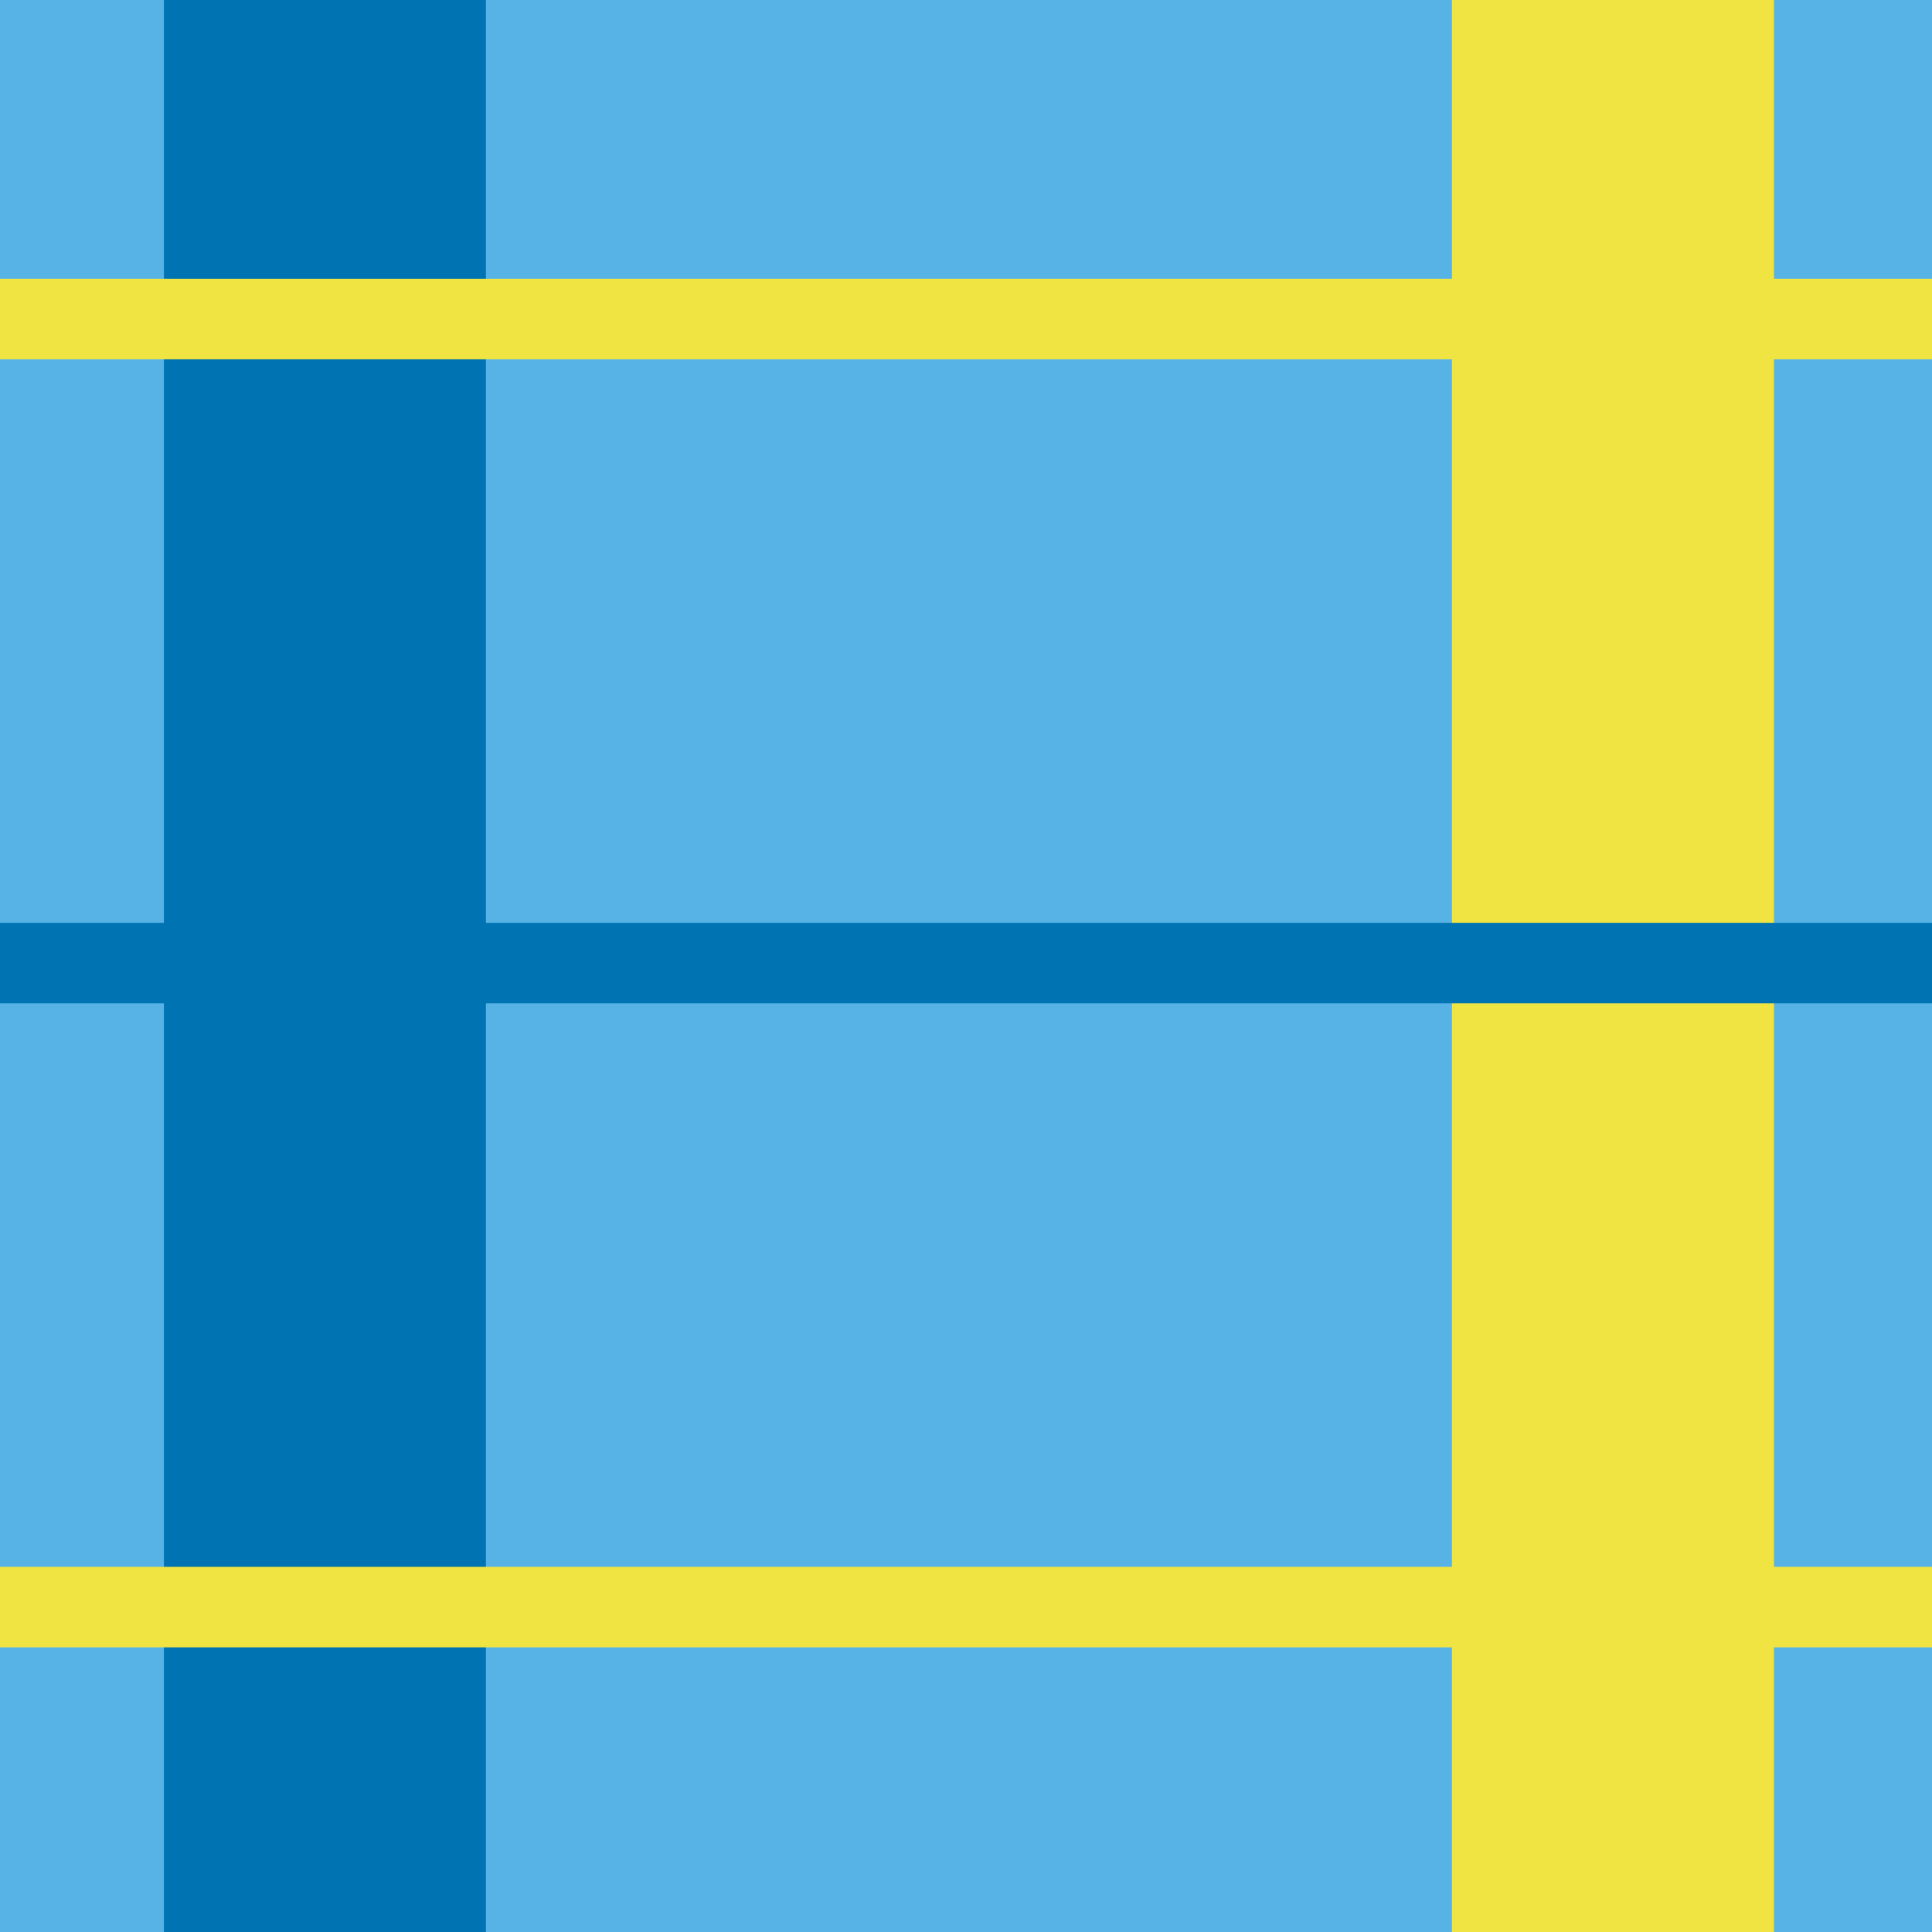 <?xml version="1.0" encoding="utf-8"?>
<!-- Generator: Adobe Illustrator 16.0.0, SVG Export Plug-In . SVG Version: 6.00 Build 0)  -->
<!DOCTYPE svg PUBLIC "-//W3C//DTD SVG 1.1//EN" "http://www.w3.org/Graphics/SVG/1.1/DTD/svg11.dtd">
<svg version="1.1" xmlns="http://www.w3.org/2000/svg" xmlns:xlink="http://www.w3.org/1999/xlink" x="0px" y="0px"
	 width="219.998px" height="220px" viewBox="0 0 219.998 220" enable-background="new 0 0 219.998 220" xml:space="preserve">
<g id="bg">
</g>
<g id="Layer_1">
	<g>
		<g>
			<rect fill="#57B3E6" width="219.998" height="220"/>
		</g>
	</g>
	<g>
		<g>
			<rect fill="none" width="219.998" height="220"/>
		</g>
		<g>
			<rect x="165.334" fill="#F0E443" width="36.666" height="220"/>
		</g>
		<g>
			<rect x="18.666" fill="#0073B3" width="36.664" height="220"/>
		</g>
	</g>
	<g>
		<rect y="31.75" fill="#F0E443" width="219.998" height="9.166"/>
	</g>
	<g>
		<rect y="178.418" fill="#F0E443" width="219.998" height="9.166"/>
	</g>
	<g>
		<rect y="105.084" fill="#0073B3" width="219.998" height="9.166"/>
	</g>
</g>
</svg>
